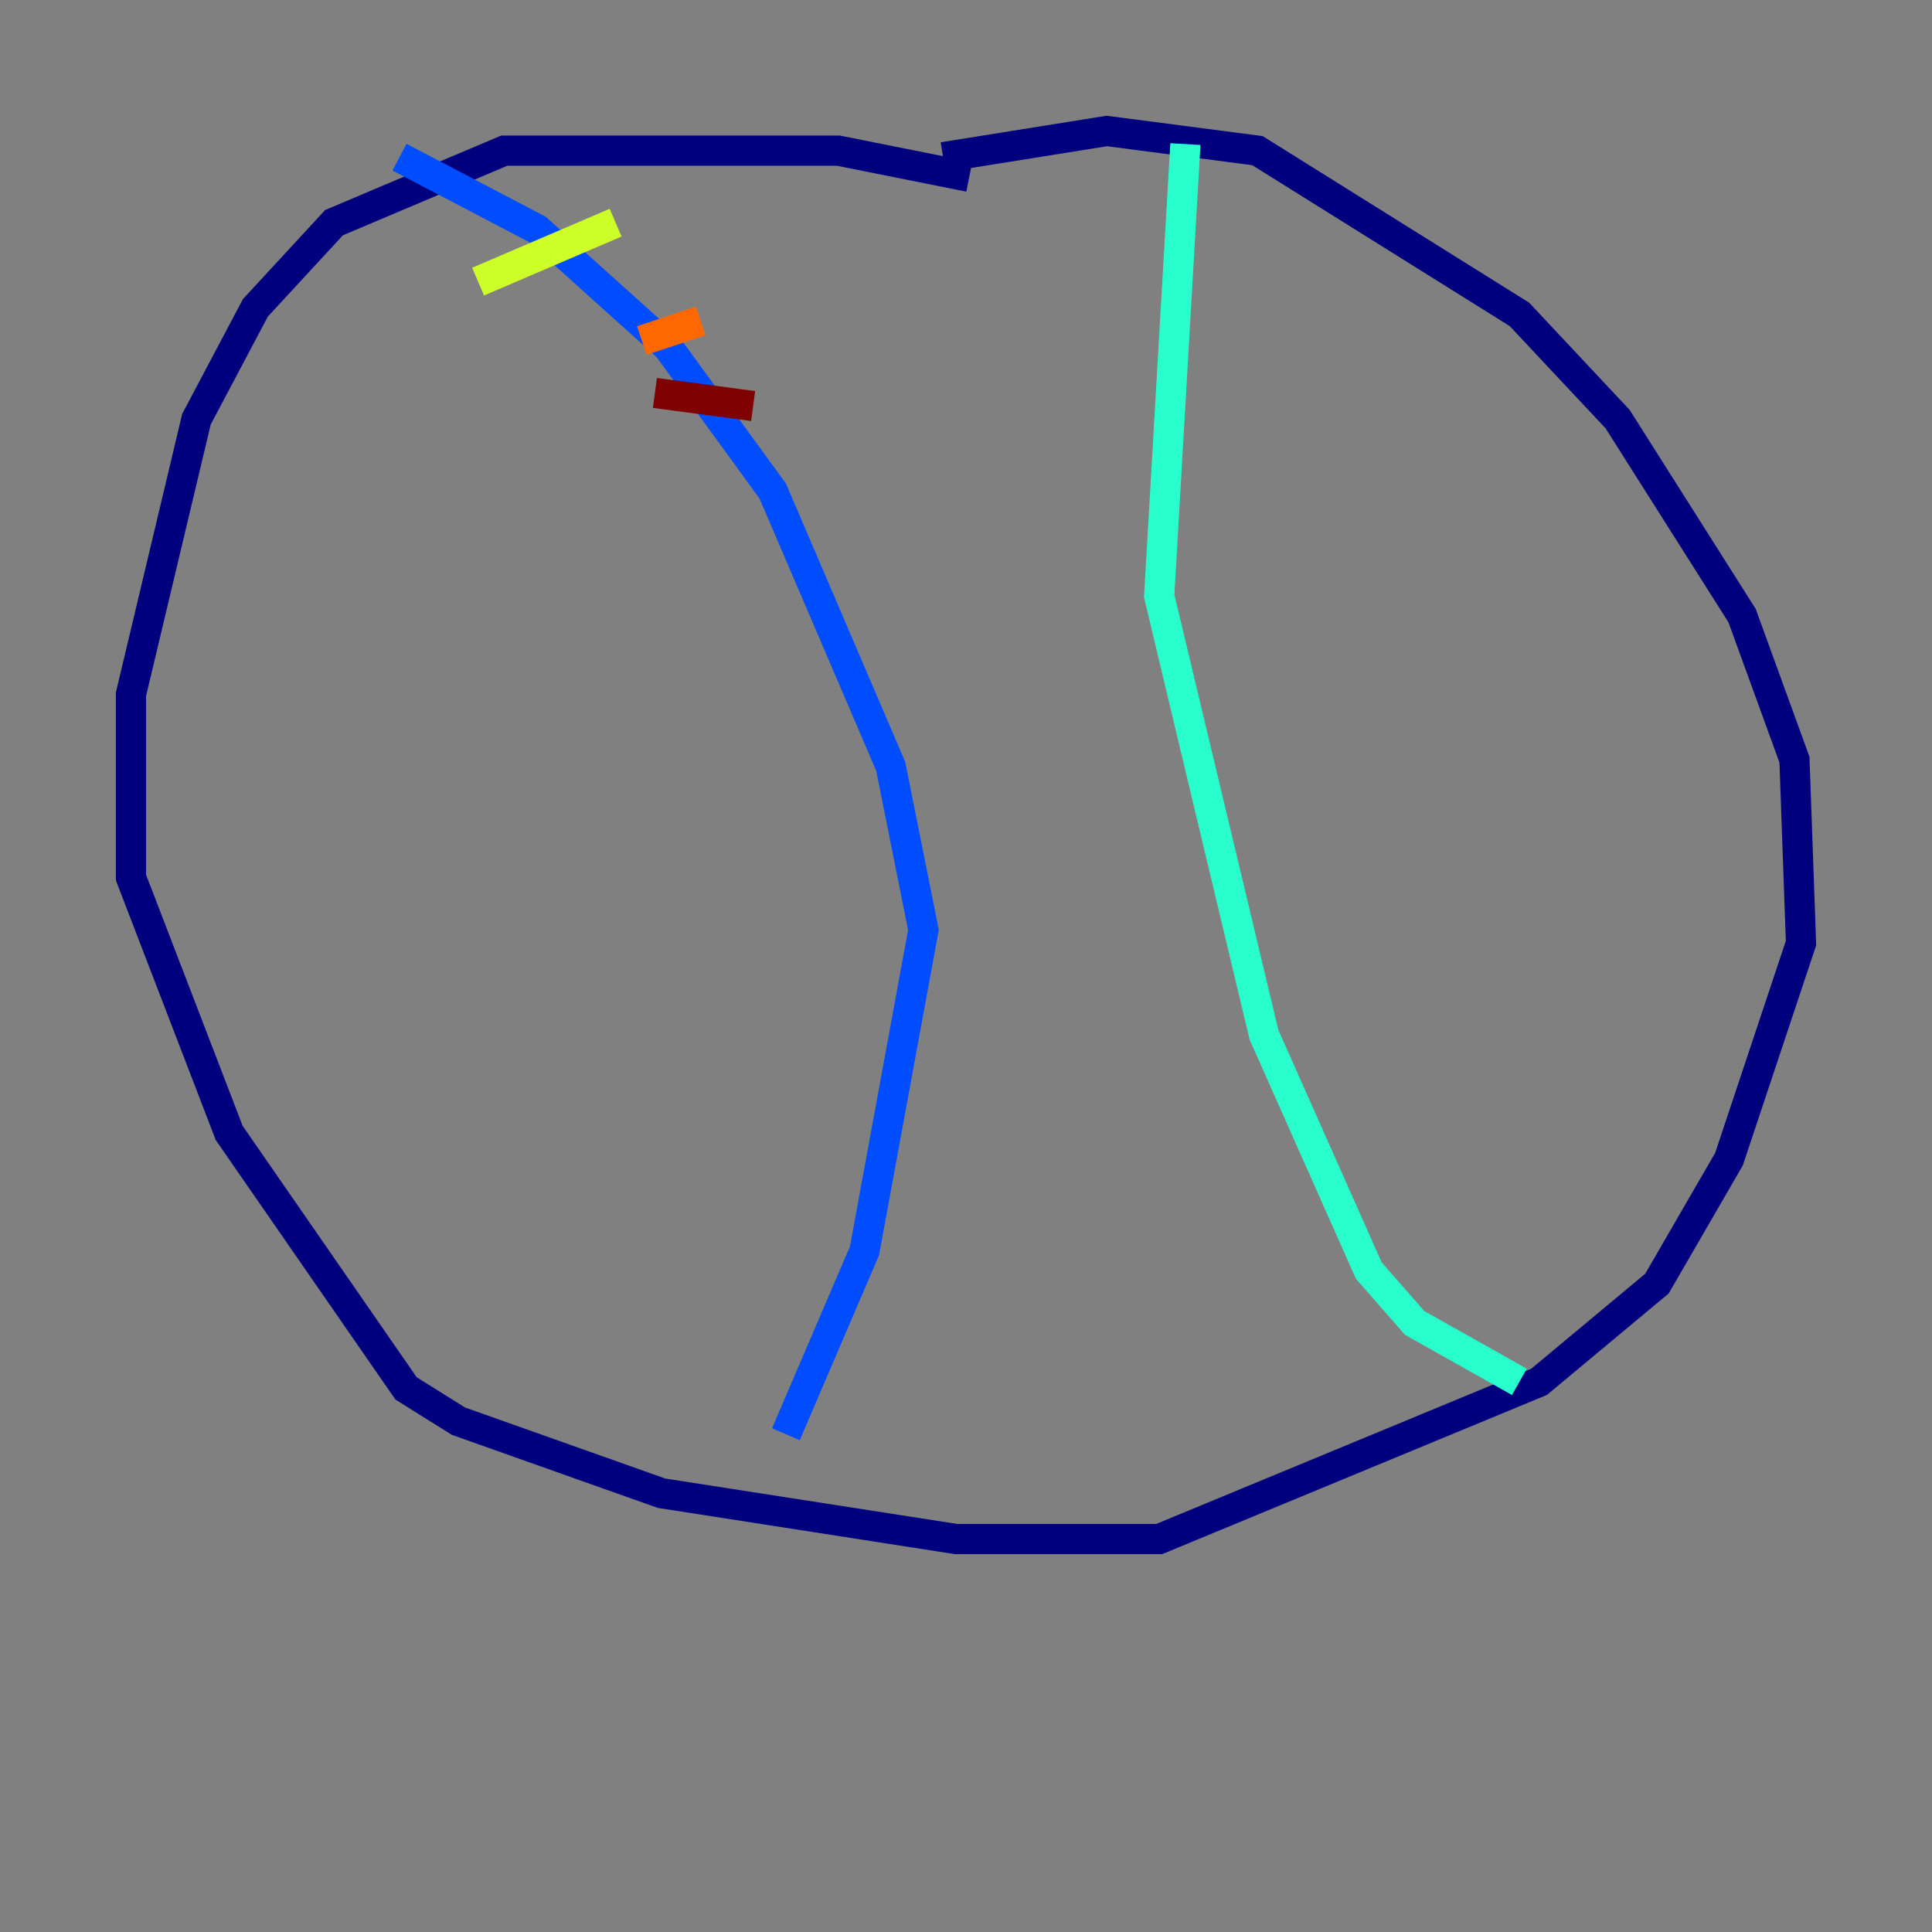 <?xml version="1.0" encoding="utf-8" ?>
<svg baseProfile="tiny" height="128" version="1.2" viewBox="0,0,128,128" width="128" xmlns="http://www.w3.org/2000/svg" xmlns:ev="http://www.w3.org/2001/xml-events" xmlns:xlink="http://www.w3.org/1999/xlink"><rect x="0" y="0" width="128" height="128" fill="#808080" stroke="none"/><defs /><polyline fill="none" points="64.217,11.715 55.539,9.98 33.41,9.98 22.129,14.752 16.922,20.393 13.017,27.77 8.678,45.993 8.678,58.142 15.186,75.064 26.902,91.986 30.373,94.156 43.824,98.929 63.349,101.966 76.8,101.966 101.966,91.552 109.776,85.044 114.549,76.8 119.322,62.481 118.888,50.332 115.417,40.786 107.173,27.77 100.664,20.827 83.308,9.98 73.329,8.678 62.481,10.414" stroke="#00007f" stroke-width="2" /><polyline fill="none" points="26.468,10.414 35.58,15.186 44.258,22.997 51.2,32.542 59.01,50.766 61.18,61.614 57.275,82.875 52.068,95.024" stroke="#004cff" stroke-width="2" /><polyline fill="none" points="78.536,9.546 76.8,39.485 83.742,68.556 90.685,84.176 93.722,87.647 100.664,91.552" stroke="#29ffcd" stroke-width="2" /><polyline fill="none" points="31.675,18.658 40.786,14.752" stroke="#cdff29" stroke-width="2" /><polyline fill="none" points="42.522,22.563 46.427,21.261" stroke="#ff6700" stroke-width="2" /><polyline fill="none" points="43.39,26.034 49.898,26.902" stroke="#7f0000" stroke-width="2" /></svg>